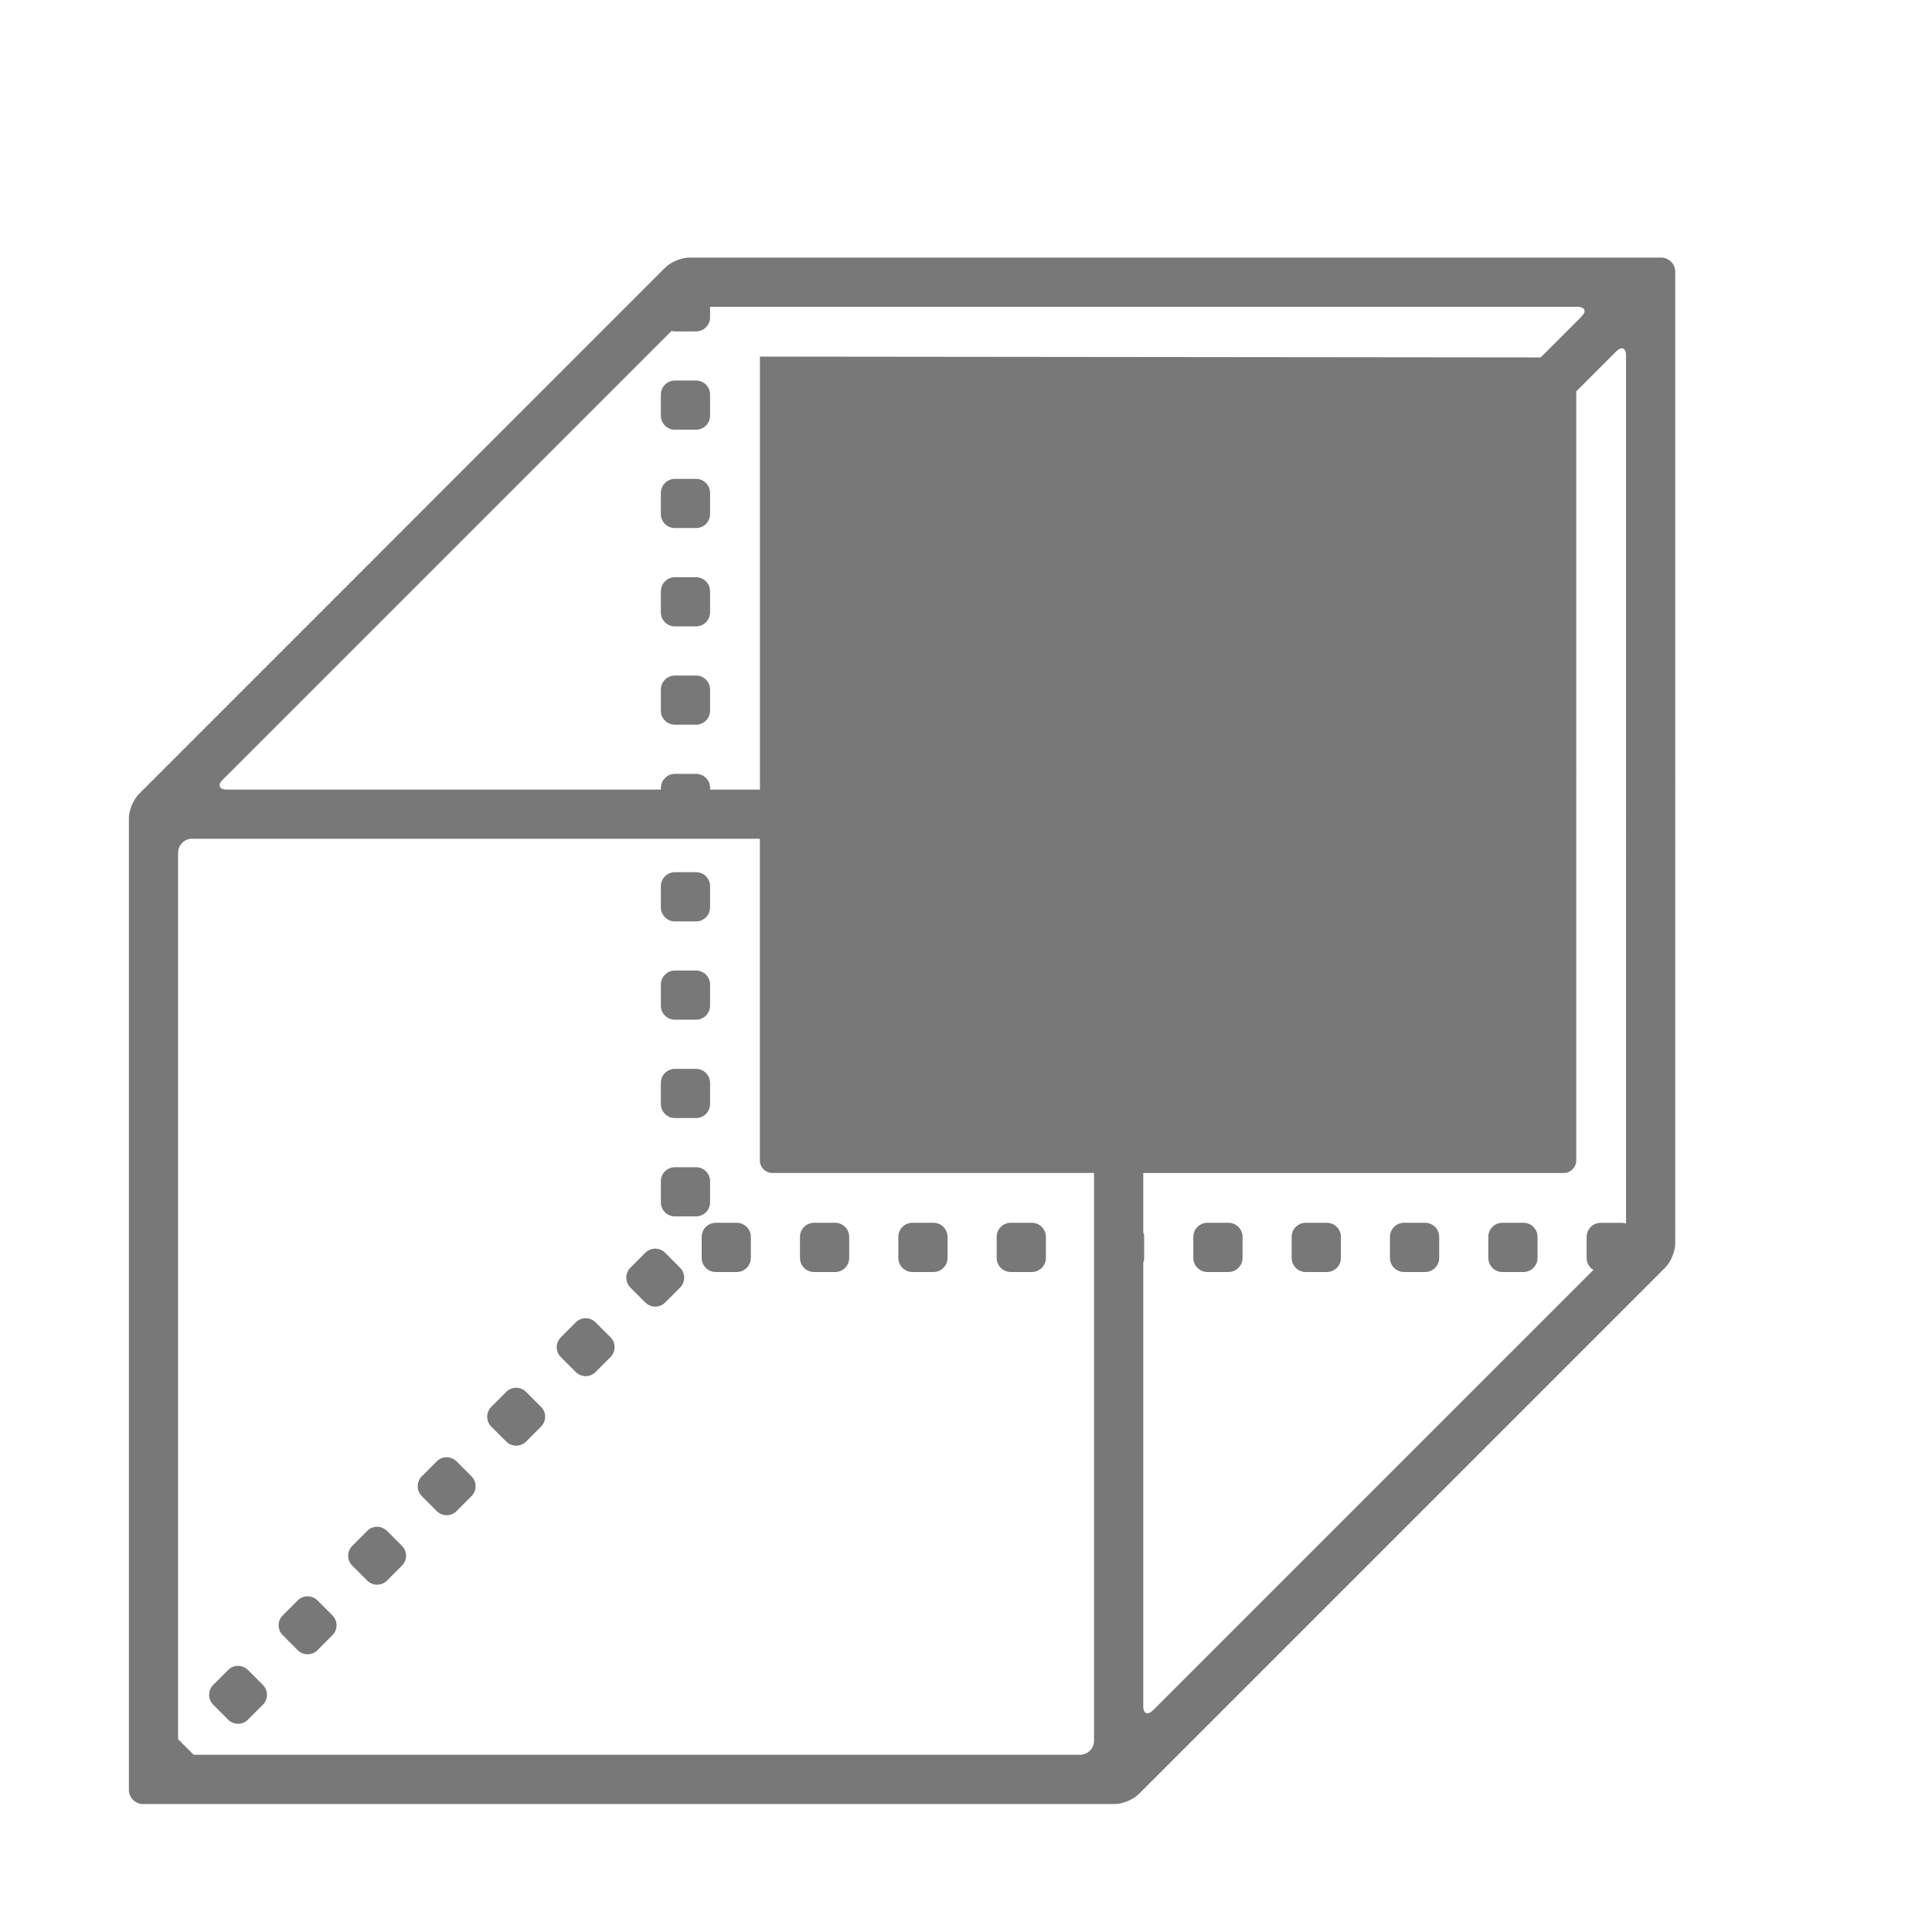 <?xml version="1.0" encoding="UTF-8" standalone="no"?>
<!-- Created with Inkscape (http://www.inkscape.org/) -->

<svg
   xmlns:dc="http://purl.org/dc/elements/1.1/"
   xmlns:cc="http://creativecommons.org/ns#"
   xmlns:rdf="http://www.w3.org/1999/02/22-rdf-syntax-ns#"
   xmlns:svg="http://www.w3.org/2000/svg"
   xmlns="http://www.w3.org/2000/svg"
   xmlns:sodipodi="http://sodipodi.sourceforge.net/DTD/sodipodi-0.dtd"
   xmlns:inkscape="http://www.inkscape.org/namespaces/inkscape"
   version="1.1"
   id="svg826"
   width="25"
   height="25"
   viewBox="0 0 25 25"
   sodipodi:docname="back_normal.svg"
   inkscape:version="0.92.3 (2405546, 2018-03-11)"
   inkscape:export-filename="C:\Users\johnpierson\Documents\Repos\MonocleForDynamo\src\Icons\StandardViews\back_normal.png"
   inkscape:export-xdpi="96"
   inkscape:export-ydpi="96">
  <defs
     id="defs830" />
  <sodipodi:namedview
     pagecolor="#ffffff"
     bordercolor="#666666"
     borderopacity="1"
     objecttolerance="10"
     gridtolerance="10"
     guidetolerance="10"
     inkscape:pageopacity="0"
     inkscape:pageshadow="2"
     inkscape:window-width="1921"
     inkscape:window-height="1018"
     id="namedview828"
     showgrid="false"
     inkscape:zoom="8.90625"
     inkscape:cx="14.595772"
     inkscape:cy="7.7629216"
     inkscape:window-x="951"
     inkscape:window-y="0"
     inkscape:window-maximized="0"
     inkscape:current-layer="svg826" />
  <g
     id="g859"
     transform="matrix(0.667,0,0,0.667,0.556,2.222)">
    <path
       id="path819"
       d="m 10.336,23.286 c 0.107,0.107 0.279,0.107 0.385,0 l 0.289,-0.289 c 0.106,-0.106 0.106,-0.28 0,-0.385 l -0.289,-0.289 c -0.107,-0.107 -0.279,-0.107 -0.385,0 l -0.289,0.289 c -0.106,0.106 -0.107,0.279 0,0.385 z"
       inkscape:connector-curvature="0"
       style="fill:#787879;fill-opacity:1;stroke-width:0.498" />
    <path
       id="path821"
       d="m 12.26,16.451 h 0.409 c 0.151,0 0.273,-0.122 0.273,-0.273 v -0.408 c 0,-0.151 -0.122,-0.273 -0.273,-0.273 h -0.409 c -0.15,0 -0.273,0.122 -0.273,0.273 v 0.408 c 0,0.151 0.122,0.273 0.273,0.273 z"
       inkscape:connector-curvature="0"
       style="fill:#787879;fill-opacity:1;stroke-width:0.498" />
    <path
       id="path823"
       d="m 4.941,28.682 c 0.106,0.107 0.279,0.107 0.385,0 l 0.289,-0.29 c 0.107,-0.106 0.107,-0.279 0,-0.385 l -0.289,-0.289 c -0.107,-0.107 -0.28,-0.107 -0.385,0 l -0.289,0.289 c -0.107,0.106 -0.107,0.279 0,0.385 z"
       inkscape:connector-curvature="0"
       style="fill:#787879;fill-opacity:1;stroke-width:0.498" />
    <path
       id="path825"
       d="m 12.26,20.267 h 0.409 c 0.151,0 0.273,-0.122 0.273,-0.273 v -0.408 c 0,-0.151 -0.122,-0.273 -0.273,-0.273 h -0.409 c -0.15,0 -0.273,0.122 -0.273,0.273 v 0.408 c 0,0.15 0.122,0.273 0.273,0.273 z"
       inkscape:connector-curvature="0"
       style="fill:#787879;fill-opacity:1;stroke-width:0.498" />
    <path
       id="path827"
       d="m 3.592,30.03 c 0.106,0.107 0.279,0.107 0.385,0 l 0.289,-0.289 c 0.106,-0.106 0.107,-0.279 0,-0.385 l -0.289,-0.289 c -0.107,-0.107 -0.28,-0.107 -0.385,0 l -0.289,0.289 c -0.106,0.106 -0.106,0.279 0,0.385 z"
       inkscape:connector-curvature="0"
       style="fill:#787879;fill-opacity:1;stroke-width:0.498" />
    <path
       id="path829"
       d="m 8.988,24.635 c 0.107,0.107 0.279,0.107 0.385,0 l 0.289,-0.289 c 0.107,-0.107 0.107,-0.28 0,-0.385 l -0.289,-0.289 c -0.107,-0.107 -0.279,-0.107 -0.386,0 l -0.289,0.289 c -0.106,0.106 -0.106,0.279 0,0.385 z"
       inkscape:connector-curvature="0"
       style="fill:#787879;fill-opacity:1;stroke-width:0.498" />
    <path
       id="path831"
       d="m 11.685,21.937 c 0.107,0.107 0.28,0.107 0.386,0 l 0.289,-0.289 c 0.106,-0.106 0.106,-0.279 0,-0.385 l -0.289,-0.29 c -0.106,-0.107 -0.28,-0.107 -0.386,0 l -0.289,0.289 c -0.106,0.107 -0.106,0.28 0,0.386 z"
       inkscape:connector-curvature="0"
       style="fill:#787879;fill-opacity:1;stroke-width:0.498" />
    <path
       id="path833"
       d="m 7.639,25.984 c 0.106,0.107 0.279,0.107 0.385,0 l 0.289,-0.29 c 0.107,-0.106 0.107,-0.279 0,-0.385 l -0.289,-0.289 c -0.107,-0.107 -0.28,-0.107 -0.385,0 l -0.289,0.289 c -0.106,0.106 -0.107,0.279 0,0.385 z"
       inkscape:connector-curvature="0"
       style="fill:#787879;fill-opacity:1;stroke-width:0.498" />
    <path
       id="path835"
       d="m 6.29,27.332 c 0.106,0.107 0.279,0.107 0.385,0 l 0.289,-0.289 c 0.107,-0.106 0.107,-0.279 0,-0.385 L 6.675,26.369 c -0.107,-0.107 -0.28,-0.107 -0.385,0 l -0.289,0.289 c -0.107,0.106 -0.107,0.279 0,0.385 z"
       inkscape:connector-curvature="0"
       style="fill:#787879;fill-opacity:1;stroke-width:0.498" />
    <path
       id="path837"
       d="m 12.26,18.359 h 0.409 c 0.151,0 0.273,-0.122 0.273,-0.273 V 17.678 c 0,-0.151 -0.122,-0.273 -0.273,-0.273 h -0.409 c -0.15,0 -0.273,0.122 -0.273,0.273 v 0.408 c 0,0.151 0.122,0.273 0.273,0.273 z"
       inkscape:connector-curvature="0"
       style="fill:#787879;fill-opacity:1;stroke-width:0.498" />
    <path
       id="path839"
       d="m 12.26,14.544 h 0.409 c 0.151,0 0.273,-0.122 0.273,-0.273 v -0.409 c 0,-0.151 -0.122,-0.273 -0.273,-0.273 h -0.409 c -0.15,0 -0.273,0.122 -0.273,0.273 v 0.409 c 0,0.15 0.122,0.273 0.273,0.273 z"
       inkscape:connector-curvature="0"
       style="fill:#787879;fill-opacity:1;stroke-width:0.498" />
    <path
       id="path841"
       d="m 12.26,10.728 h 0.409 c 0.151,0 0.273,-0.122 0.273,-0.272 v -0.409 c 0,-0.151 -0.122,-0.273 -0.273,-0.273 h -0.409 c -0.15,0 -0.273,0.122 -0.273,0.273 v 0.409 c 0,0.15 0.122,0.272 0.273,0.272 z"
       inkscape:connector-curvature="0"
       style="fill:#787879;fill-opacity:1;stroke-width:0.498" />
    <path
       id="path843"
       d="m 12.26,8.821 h 0.409 c 0.151,0 0.273,-0.122 0.273,-0.273 V 8.14 c 0,-0.151 -0.122,-0.273 -0.273,-0.273 h -0.409 c -0.15,0 -0.273,0.122 -0.273,0.273 v 0.408 c 0,0.151 0.122,0.273 0.273,0.273 z"
       inkscape:connector-curvature="0"
       style="fill:#787879;fill-opacity:1;stroke-width:0.498" />
    <path
       id="path845"
       d="m 12.26,6.913 h 0.409 c 0.151,0 0.273,-0.122 0.273,-0.272 V 6.232 c 0,-0.15 -0.122,-0.273 -0.273,-0.273 h -0.409 c -0.15,0 -0.273,0.122 -0.273,0.273 v 0.409 c 0,0.15 0.122,0.272 0.273,0.272 z"
       inkscape:connector-curvature="0"
       style="fill:#787879;fill-opacity:1;stroke-width:0.498" />
    <path
       id="path847"
       d="m 12.26,5.005 h 0.409 c 0.151,0 0.273,-0.122 0.273,-0.273 V 4.324 c 0,-0.151 -0.122,-0.273 -0.273,-0.273 h -0.409 c -0.15,0 -0.273,0.122 -0.273,0.273 v 0.409 c 0,0.15 0.122,0.273 0.273,0.273 z"
       inkscape:connector-curvature="0"
       style="fill:#787879;fill-opacity:1;stroke-width:0.498" />
    <path
       id="path849"
       d="m 27.087,20.664 c 0,-0.15 -0.122,-0.273 -0.273,-0.273 h -0.409 c -0.15,0 -0.273,0.122 -0.273,0.273 v 0.409 c 0,0.15 0.123,0.273 0.273,0.273 h 0.409 c 0.15,0 0.273,-0.122 0.273,-0.273 z"
       inkscape:connector-curvature="0"
       style="fill:#787879;fill-opacity:1;stroke-width:0.498" />
    <path
       id="path851"
       d="m 23.272,20.664 c 0,-0.15 -0.122,-0.273 -0.273,-0.273 h -0.409 c -0.15,0 -0.273,0.122 -0.273,0.273 v 0.409 c 0,0.15 0.123,0.273 0.273,0.273 h 0.409 c 0.151,0 0.273,-0.122 0.273,-0.273 z"
       inkscape:connector-curvature="0"
       style="fill:#787879;fill-opacity:1;stroke-width:0.498" />
    <path
       id="path853"
       d="m 25.18,20.664 c 0,-0.15 -0.122,-0.273 -0.273,-0.273 h -0.409 c -0.15,0 -0.273,0.122 -0.273,0.273 v 0.409 c 0,0.15 0.123,0.273 0.273,0.273 h 0.409 c 0.15,0 0.273,-0.122 0.273,-0.273 z"
       inkscape:connector-curvature="0"
       style="fill:#787879;fill-opacity:1;stroke-width:0.498" />
    <path
       id="path855"
       d="m 12.779,20.664 v 0.409 c 0,0.15 0.122,0.273 0.272,0.273 h 0.409 c 0.15,0 0.273,-0.122 0.273,-0.273 v -0.409 c 0,-0.15 -0.123,-0.273 -0.273,-0.273 h -0.409 c -0.15,4.99e-4 -0.272,0.123 -0.272,0.273 z"
       inkscape:connector-curvature="0"
       style="fill:#787879;fill-opacity:1;stroke-width:0.498" />
    <path
       id="path857"
       d="m 18.502,21.073 c 0,0.15 0.122,0.273 0.273,0.273 h 0.409 c 0.15,0 0.273,-0.122 0.273,-0.273 v -0.409 c 0,-0.15 -0.122,-0.273 -0.273,-0.273 h -0.409 c -0.15,0 -0.273,0.122 -0.273,0.273 z"
       inkscape:connector-curvature="0"
       style="fill:#787879;fill-opacity:1;stroke-width:0.498" />
    <path
       id="path859"
       d="m 14.686,21.073 c 0,0.15 0.122,0.273 0.273,0.273 h 0.409 c 0.151,0 0.273,-0.122 0.273,-0.273 v -0.409 c 0,-0.15 -0.122,-0.273 -0.273,-0.273 h -0.409 c -0.15,0 -0.273,0.122 -0.273,0.273 z"
       inkscape:connector-curvature="0"
       style="fill:#787879;fill-opacity:1;stroke-width:0.498" />
    <path
       id="path861"
       d="m 16.594,21.073 c 0,0.15 0.122,0.273 0.273,0.273 h 0.409 c 0.15,0 0.273,-0.122 0.273,-0.273 v -0.409 c 0,-0.15 -0.122,-0.273 -0.273,-0.273 h -0.409 c -0.15,0 -0.273,0.122 -0.273,0.273 z"
       inkscape:connector-curvature="0"
       style="fill:#787879;fill-opacity:1;stroke-width:0.498" />
    <path
       id="path863"
       d="m 28.995,20.664 c 0,-0.15 -0.123,-0.273 -0.273,-0.273 h -0.409 c -0.15,0 -0.273,0.122 -0.273,0.273 v 0.409 c 0,0.15 0.122,0.273 0.273,0.273 h 0.409 c 0.15,0 0.273,-0.122 0.273,-0.273 z"
       inkscape:connector-curvature="0"
       style="fill:#787879;fill-opacity:1;stroke-width:0.498" />
    <path
       id="path865"
       d="m 1.939,31.667 h 18.855 c 0.15,0 0.358,-0.086 0.465,-0.193 l 10.214,-10.214 c 0.107,-0.107 0.193,-0.315 0.193,-0.465 V 1.939 c 0,-0.15 -0.122,-0.273 -0.273,-0.273 h -18.855 c -0.15,0 -0.359,0.086 -0.465,0.193 L 1.86,12.074 c -0.106,0.107 -0.193,0.315 -0.193,0.465 v 18.855 c 0,0.15 0.123,0.273 0.273,0.273 z m 19.407,-1.902 v -8.597 c 0.011,-0.03 0.017,-0.061 0.017,-0.095 v -0.409 c 0,-0.033 -0.007,-0.065 -0.017,-0.095 V 19.425 h 8.157 c 0.134,0 0.243,-0.109 0.243,-0.242 V 4.261 l 0.774,-0.774 c 0.107,-0.107 0.192,-0.071 0.192,0.08 V 20.398 l -5e-4,0.007 c -0.025,-0.008 -0.053,-0.013 -0.081,-0.013 h -0.41 c -0.151,0 -0.273,0.122 -0.273,0.273 v 0.409 c 0,0.098 0.052,0.184 0.131,0.232 l -8.541,8.54 c -0.106,0.107 -0.192,0.071 -0.192,-0.08 z M 3.488,11.795 12.194,3.089 c 0.022,0.005 0.044,0.009 0.066,0.009 h 0.409 c 0.151,0 0.273,-0.122 0.273,-0.273 V 2.621 h 16.824 c 0.151,0 0.186,0.086 0.08,0.192 l -0.79,0.79 -15.147,-0.016 v 8.4 h -0.966 v -0.032 c 0,-0.151 -0.122,-0.273 -0.273,-0.273 h -0.409 c -0.15,0 -0.273,0.122 -0.273,0.273 v 0.032 h -8.42 c -0.15,-4.98e-4 -0.186,-0.086 -0.08,-0.193 z m -0.595,1.146 h 11.015 v 6.241 c 0,0.134 0.109,0.242 0.243,0.242 h 6.24 v 11.016 c 0,0.15 -0.122,0.272 -0.273,0.272 H 2.923 l -0.006,-0.007 -0.289,-0.289 -0.007,-0.006 v -17.197 c 0,-0.149 0.122,-0.273 0.272,-0.273 z"
       inkscape:connector-curvature="0"
       style="fill:#787879;fill-opacity:1;stroke-width:0.498" />
  </g>
</svg>
